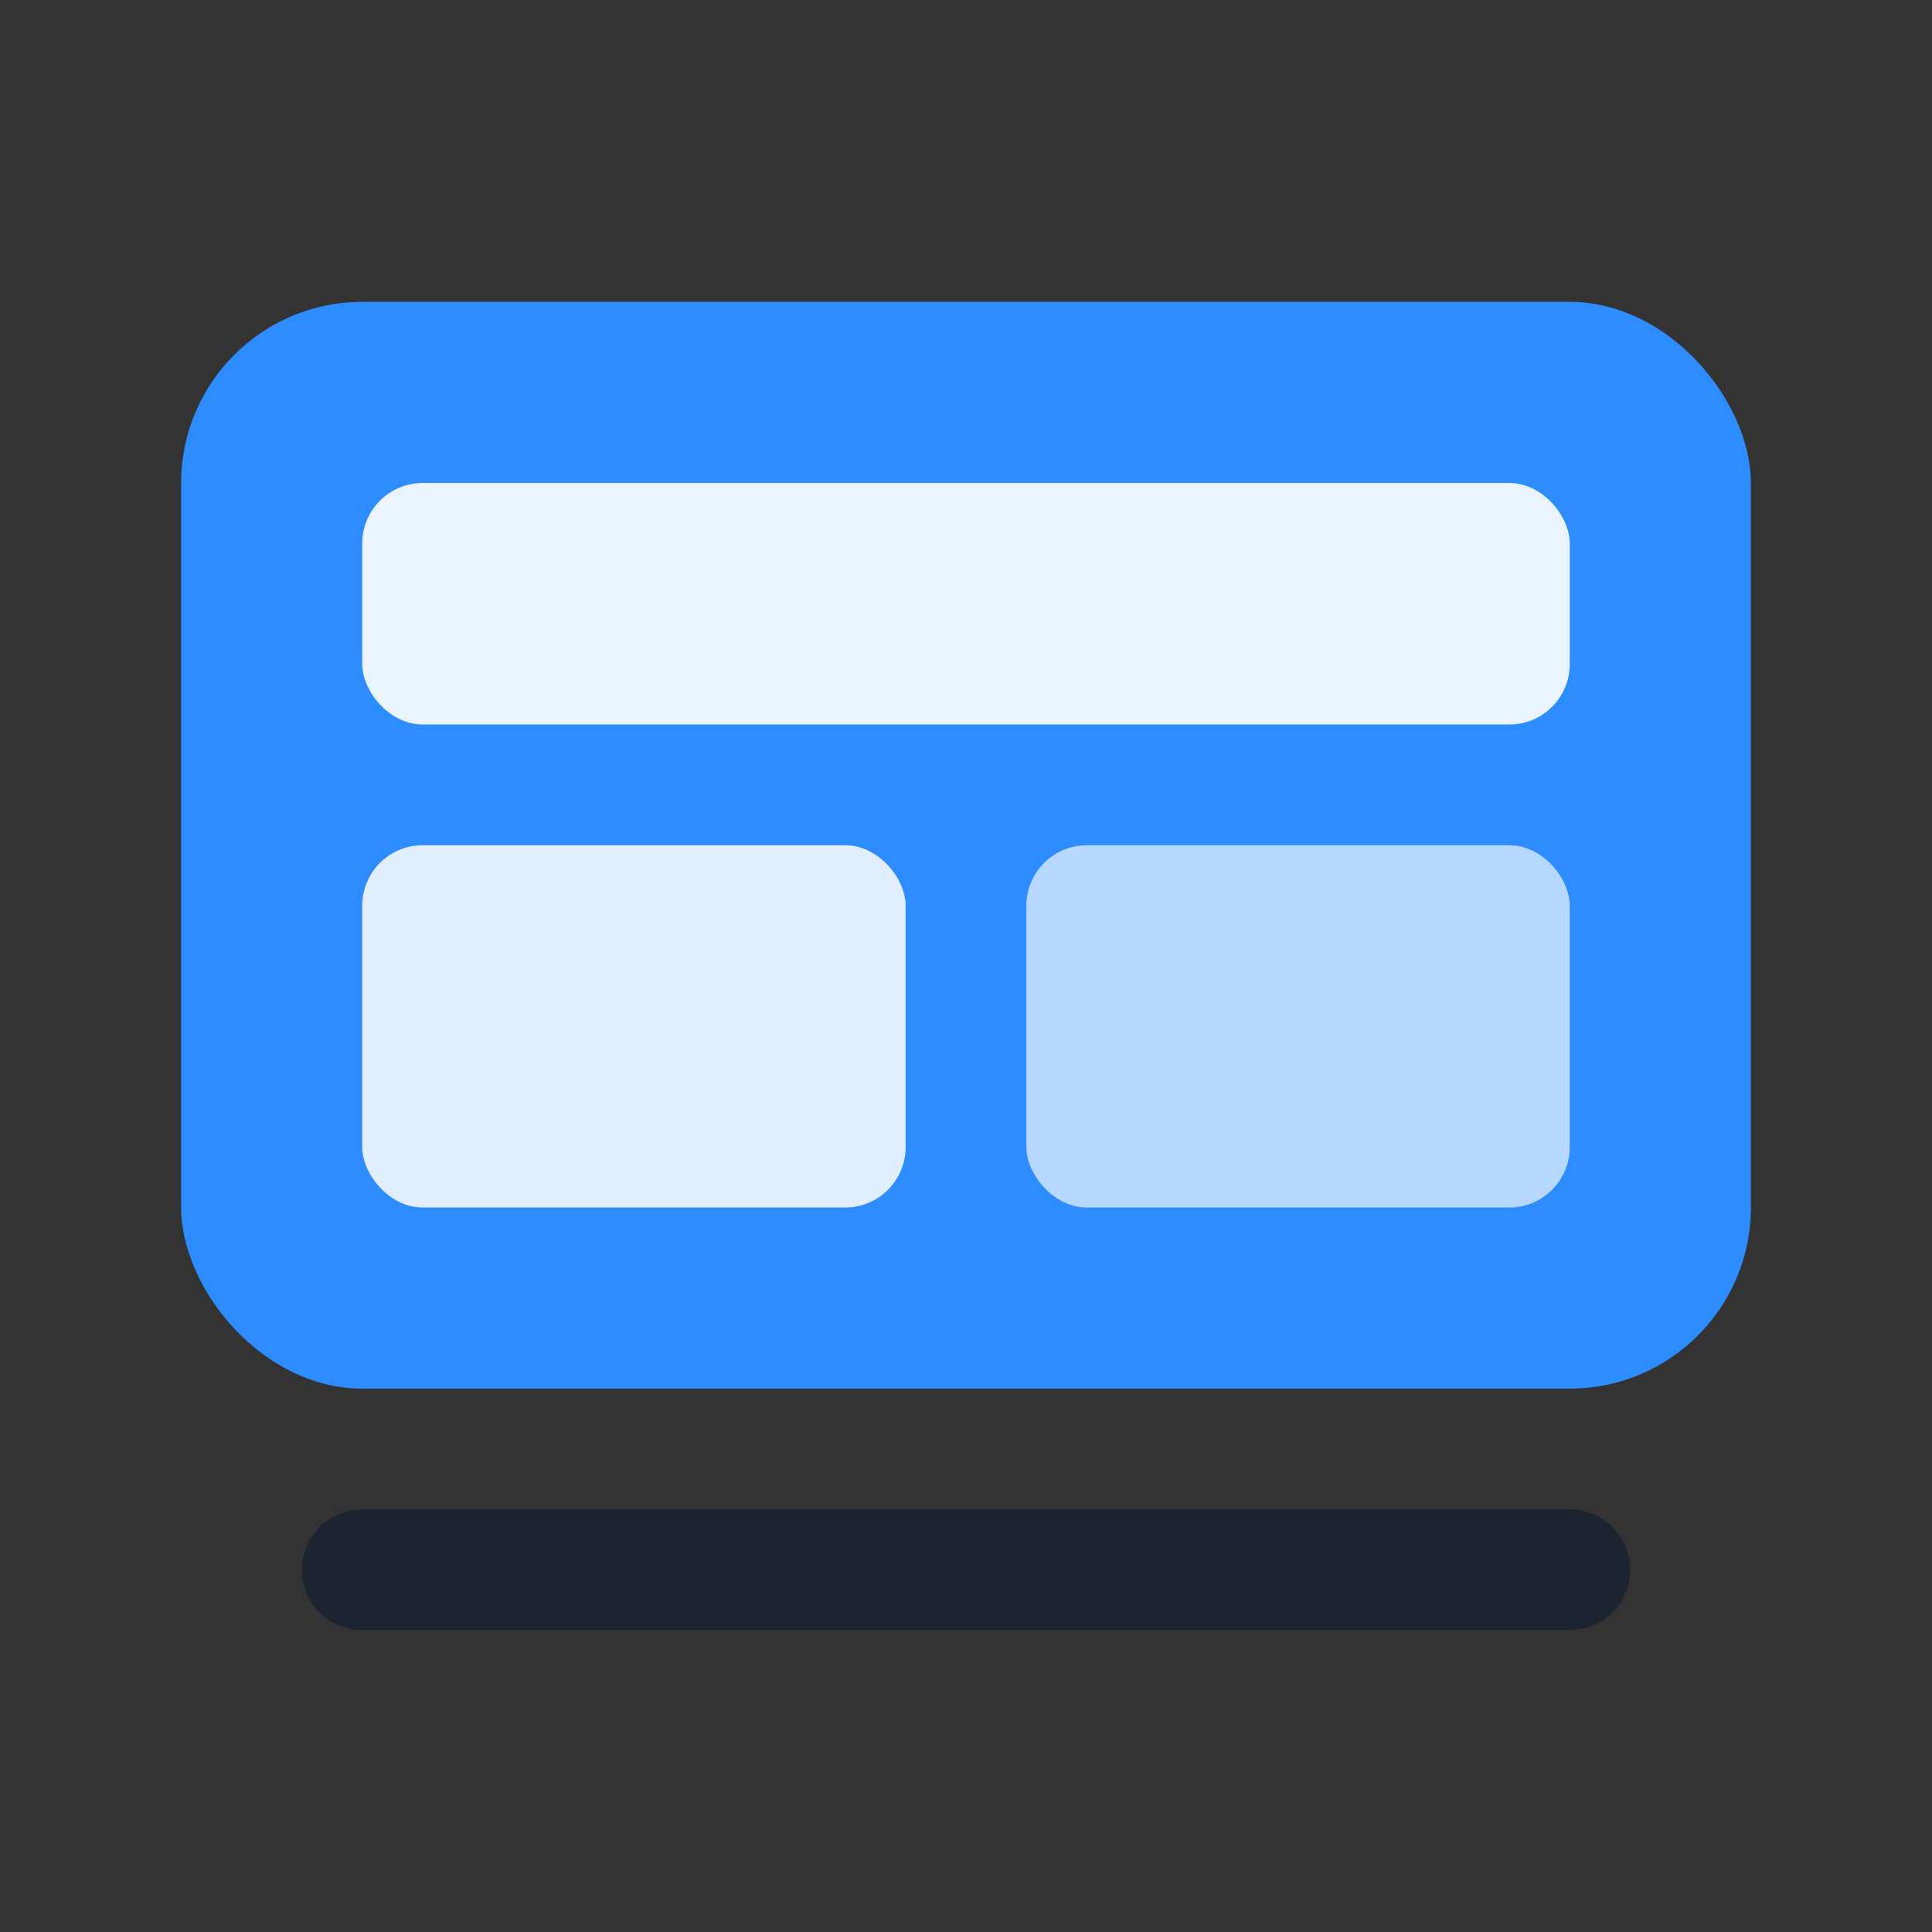 <svg width="64" height="64" viewBox="0 0 64 64" fill="none" xmlns="http://www.w3.org/2000/svg">
  <rect x="0" y="0" width="64" height="64" fill="#333333" stroke="none"/>
  <rect x="6" y="10" width="52" height="36" rx="6" ry="6" fill="#2D8CFF"/>
  <rect x="12" y="16" width="40" height="8" rx="2" fill="#ffffff" fill-opacity="0.9"/>
  <rect x="12" y="28" width="18" height="12" rx="2" fill="#ffffff" fill-opacity="0.85"/>
  <rect x="34" y="28" width="18" height="12" rx="2" fill="#ffffff" fill-opacity="0.65"/>
  <path d="M12 52h40" stroke="#1B2430" stroke-width="4" stroke-linecap="round"/>
</svg>
